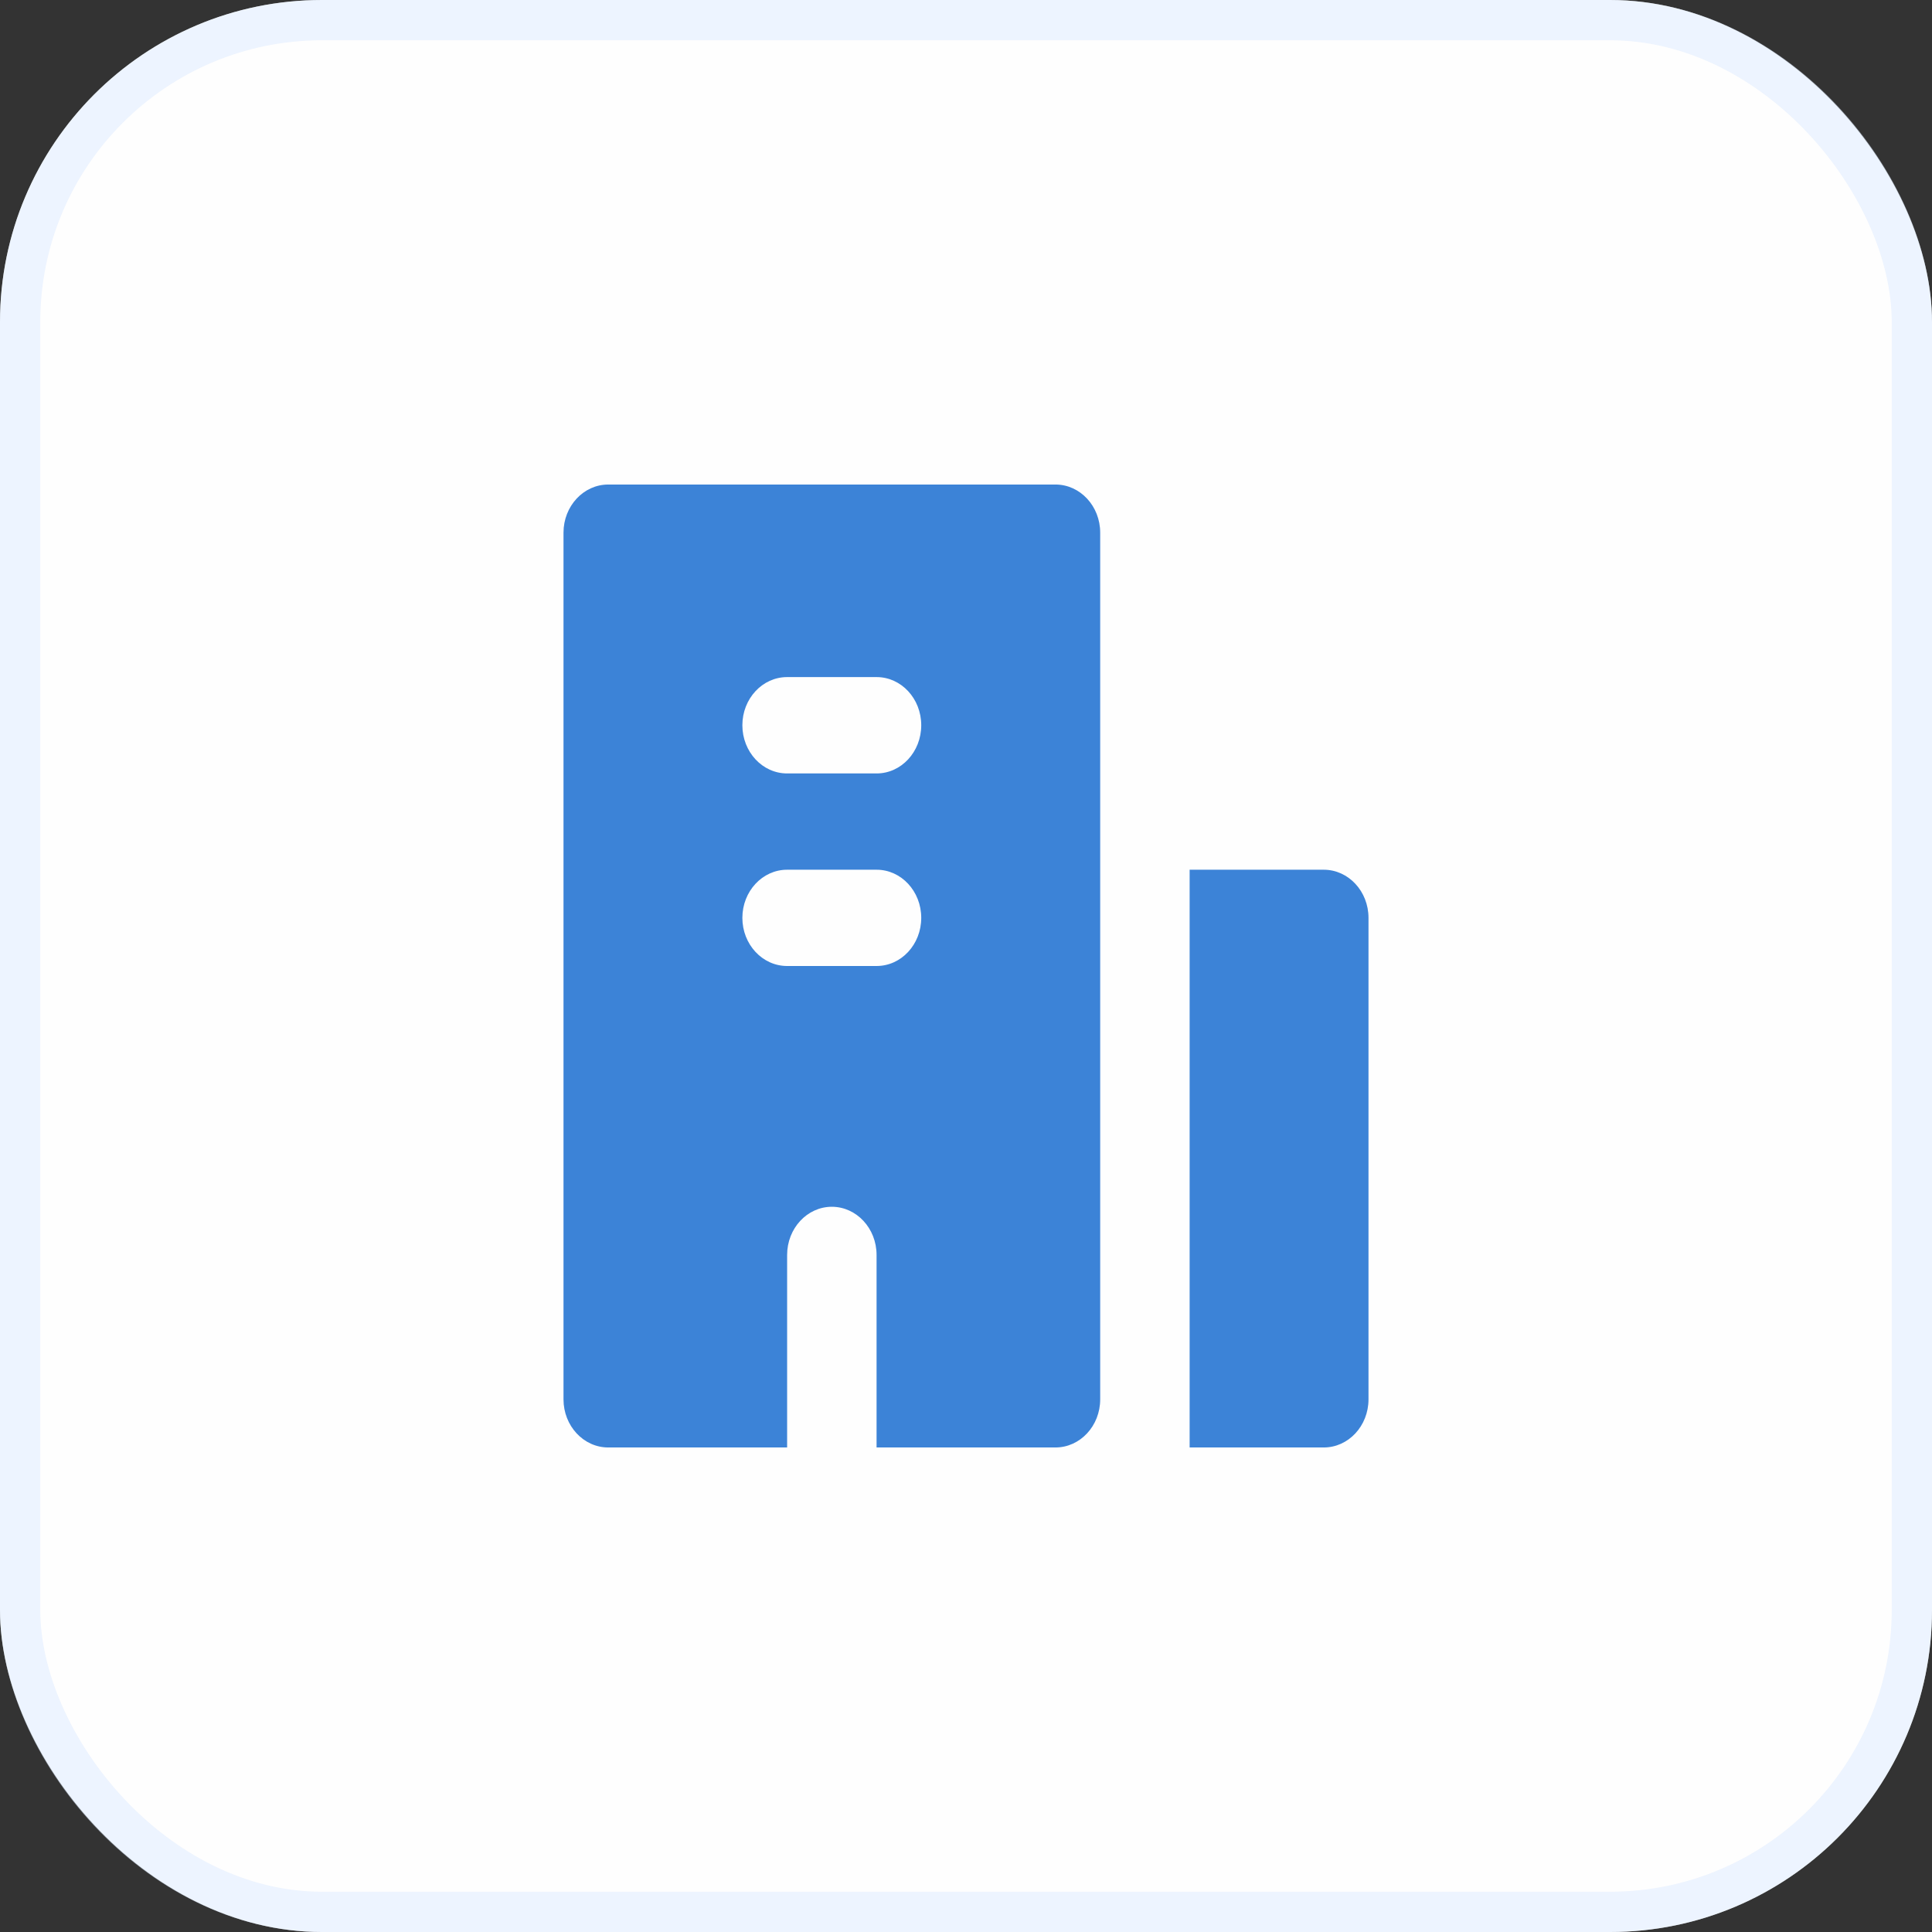 <svg width="24" height="24" viewBox="0 0 24 24" fill="none" xmlns="http://www.w3.org/2000/svg">
<rect x="0" y="0" width="24" height="24" fill="#333333" stroke="none"/>
<rect width="24" height="24" rx="4" fill="#FEFEFE"/>
<rect x="0.25" y="0.25" width="23.5" height="23.5" rx="3.75" stroke="#DDEBFF" stroke-opacity="0.5" stroke-width="0.5"/>
<path fill-rule="evenodd" clip-rule="evenodd" d="M9.778 17.981H7.556C7.249 17.981 7 17.713 7 17.383V6.617C7 6.287 7.249 6.019 7.556 6.019H13.111C13.418 6.019 13.667 6.287 13.667 6.617V17.383C13.667 17.713 13.418 17.981 13.111 17.981H10.889V15.589C10.889 15.259 10.64 14.991 10.333 14.991C10.027 14.991 9.778 15.259 9.778 15.589V17.981ZM14.778 10.804H16.444C16.751 10.804 17 11.072 17 11.402V17.383C17 17.713 16.751 17.981 16.444 17.981H14.778V10.804ZM9.778 12H10.889C11.196 12 11.444 11.732 11.444 11.402C11.444 11.072 11.196 10.804 10.889 10.804H9.778C9.471 10.804 9.222 11.072 9.222 11.402C9.222 11.732 9.471 12 9.778 12ZM9.778 9.608H10.889C11.196 9.608 11.444 9.34 11.444 9.009C11.444 8.679 11.196 8.411 10.889 8.411H9.778C9.471 8.411 9.222 8.679 9.222 9.009C9.222 9.34 9.471 9.608 9.778 9.608Z" fill="#3C83D7"/>
</svg>
